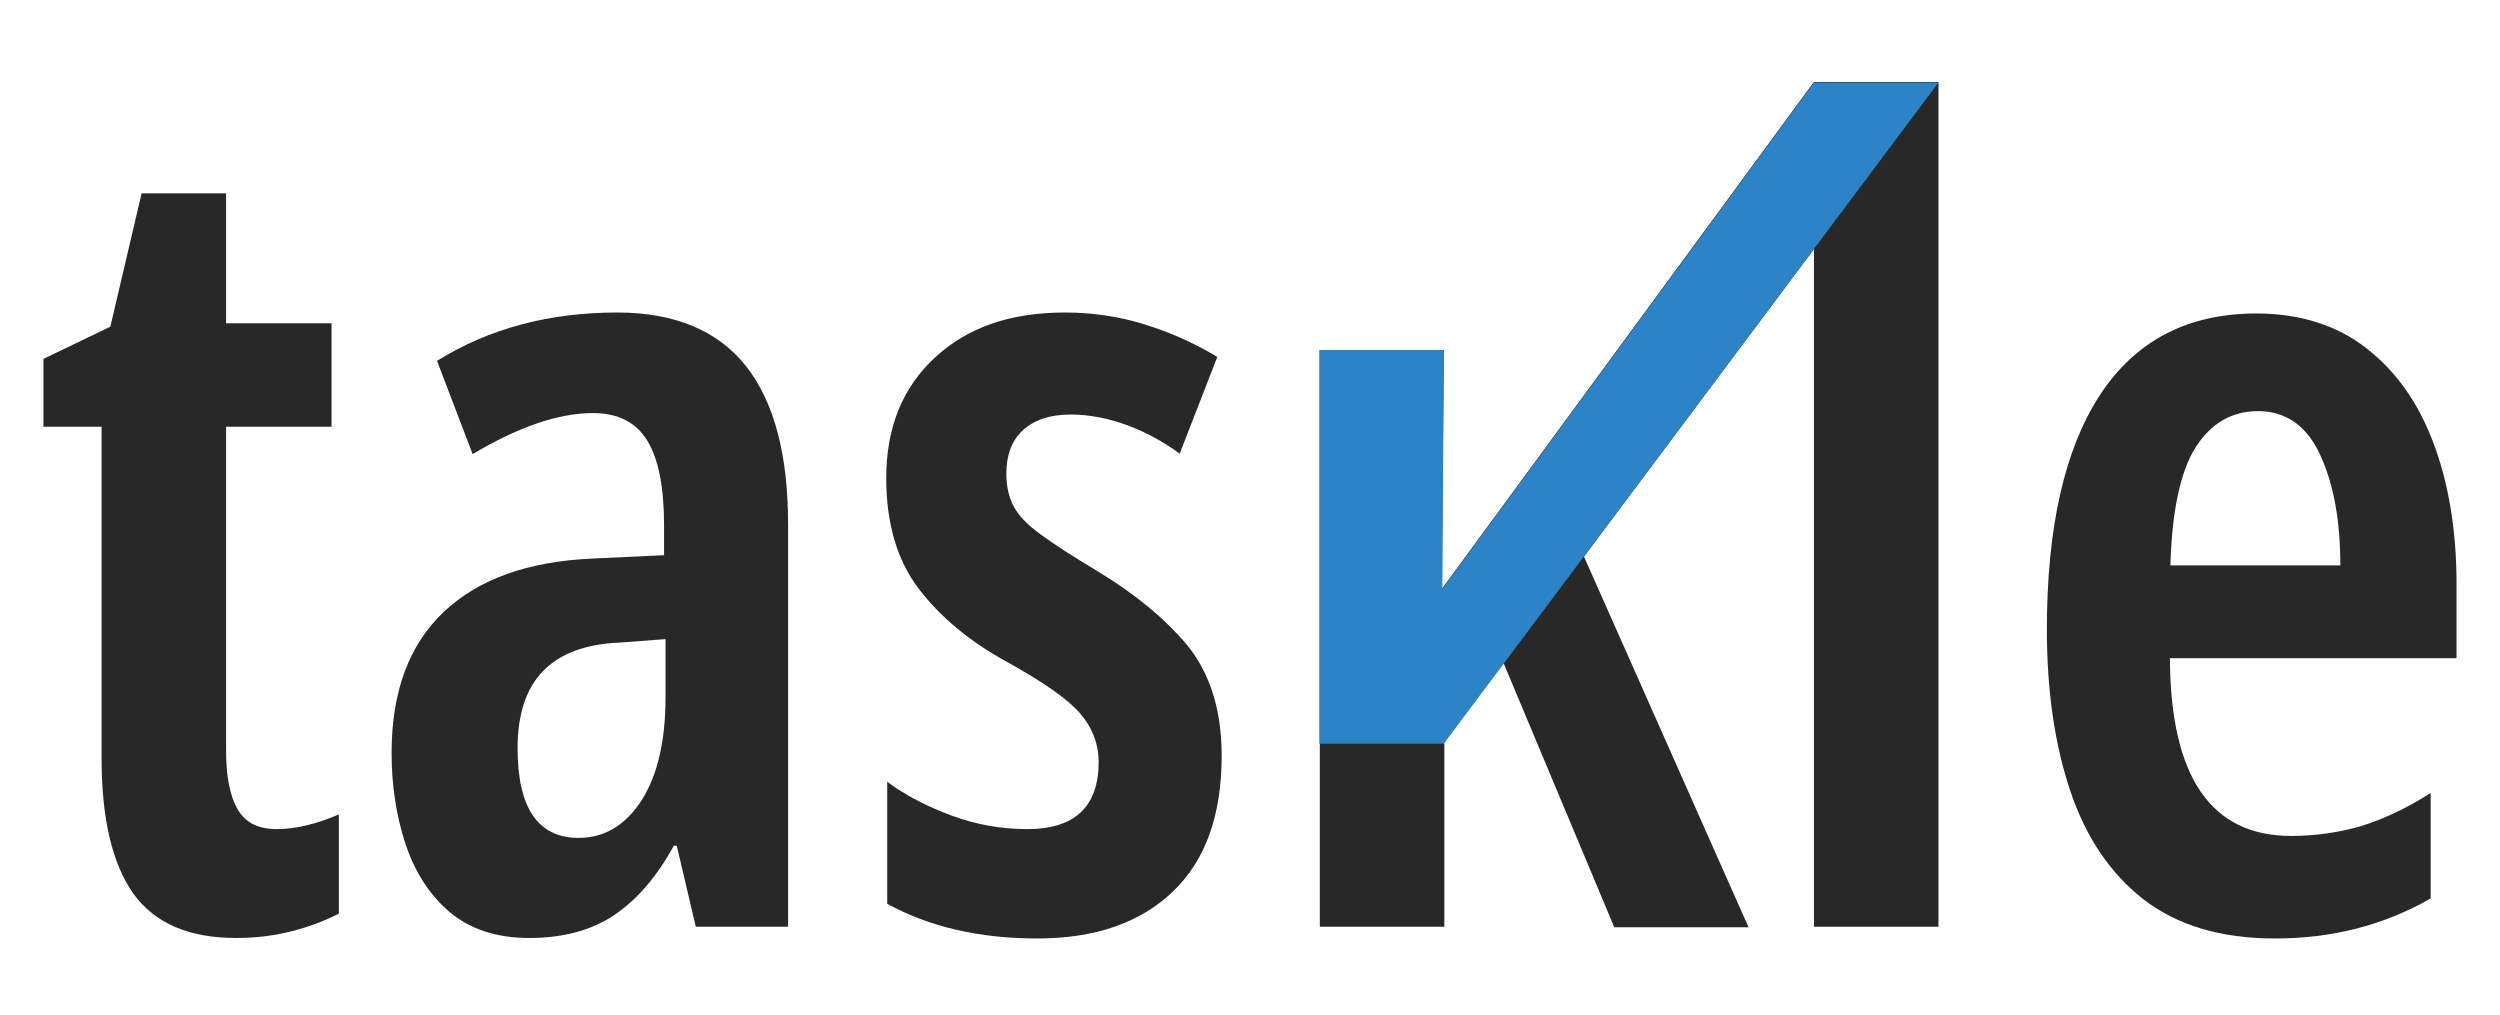 <?xml version="1.0" encoding="utf-8"?>
<!-- Generator: Adobe Illustrator 18.1.1, SVG Export Plug-In . SVG Version: 6.00 Build 0)  -->
<svg version="1.1" id="Layer_1" xmlns="http://www.w3.org/2000/svg" xmlns:xlink="http://www.w3.org/1999/xlink" x="0px" y="0px"
	 viewBox="0 0 512 207.8" enable-background="new 0 0 512 207.8" xml:space="preserve">
<path fill="#282828" d="M56.7,169.8c3.8,0,8-1,12.7-3v20.3c-2.9,1.5-6.1,2.7-9.6,3.6c-3.5,0.9-7.3,1.4-11.4,1.4
	c-9.7,0-16.7-3-21.1-9.1c-4.3-6.1-6.5-15.3-6.5-27.8V87.4H8.9V73.5l13.7-6.6L29,39.6h17.3v26.6h21.6v21.2H46.3v66.2
	c0,5.5,0.8,9.5,2.4,12.2C50.3,168.5,52.9,169.8,56.7,169.8z"/>
<path fill="#282828" d="M126.4,64c11.8,0,20.6,3.7,26.4,11c5.8,7.4,8.6,18.2,8.6,32.4v82.4h-18.9l-3.9-16.6H138
	c-3.5,6.4-7.6,11.1-12.2,14.2c-4.6,3.1-10.4,4.7-17.4,4.7c-6.7,0-12.1-1.8-16.3-5.3c-4.2-3.6-7.2-8.3-9.1-14.1
	c-1.9-5.8-2.8-12-2.8-18.5c0-12.6,3.6-22.2,10.7-28.9c7.1-6.7,17.2-10.3,30.3-10.9l14.8-0.7v-6.1c0-7.7-1.1-13.5-3.4-17.3
	c-2.3-3.8-6-5.7-11.2-5.7c-7,0-15.2,2.8-24.6,8.4l-7.3-19.1C100.3,67.2,112.6,64,126.4,64z M136.2,130.9l-9.3,0.7
	c-14,0.6-20.9,7.8-20.9,21.6c0,12.3,4.2,18.4,12.5,18.4c5.3,0,9.6-2.6,12.9-7.7c3.3-5.2,4.9-12.2,4.9-21.2V130.9z"/>
<path fill="#282828" d="M250.2,154.8c0,12.1-3.3,21.4-10,27.8c-6.7,6.4-15.9,9.6-27.8,9.6s-22.1-2.4-30.7-7.1v-25
	c3.6,2.7,8,5,13.1,6.9c5.1,1.9,10.3,2.8,15.6,2.8c9.7,0,14.6-4.6,14.6-13.7c0-3.8-1.3-7.1-3.8-10c-2.5-2.9-7.5-6.4-14.9-10.5
	c-7.7-4.2-13.8-9.3-18.2-15.1c-4.4-5.8-6.6-13.4-6.6-22.6c0-10.3,3.3-18.5,10-24.7C198.2,67,207,64,218.1,64c5.6,0,11,0.8,16.2,2.4
	c5.2,1.6,10.2,3.8,15,6.7l-7.7,19.8c-3.3-2.4-6.9-4.4-10.7-5.8c-3.8-1.4-7.7-2.2-11.6-2.2c-4.3,0-7.5,1.1-9.8,3.2
	c-2.3,2.1-3.4,5.1-3.4,8.9c0,2.6,0.5,4.8,1.5,6.7c1,1.9,2.8,3.8,5.6,5.8c2.7,2,6.6,4.5,11.6,7.5c7.6,4.6,13.7,9.6,18.4,15.2
	C247.8,137.9,250.2,145.4,250.2,154.8z"/>
<path fill="#282828" d="M295.7,71.7l-0.5,52.4l0.1-3.5l76.1-103.7H397L324.4,114l33.7,75.9h-27.5l-23-54.9l-11.8,12.7v42.1h-25.5
	V71.7H295.7z"/>
<path fill="#282828" d="M397,189.8h-25.5v-173H397V189.8z"/>
<path fill="#282828" d="M462.1,64.2c8.9,0,16.5,2.4,22.5,7.1c6.1,4.7,10.7,11.2,13.8,19.5c3.1,8.3,4.7,17.9,4.7,28.8v15.2h-58.7
	c0.1,24.3,8.4,36.4,24.8,36.4c5,0,9.8-0.7,14.3-2c4.5-1.4,9.3-3.6,14.3-6.8v21.6c-9.6,5.5-20.2,8.2-31.9,8.2c-11.1,0-20-2.7-26.9-8
	c-6.8-5.3-11.8-12.7-15-22.2c-3.2-9.5-4.8-20.5-4.8-33.1c0-20.8,3.6-36.8,10.8-47.9C437.3,69.8,448,64.2,462.1,64.2z M462.5,84.2
	c-5.5,0-9.7,2.5-12.9,7.5c-3.1,5-4.8,13.1-5.1,24.1h34.8c0-9.3-1.4-16.8-4.2-22.8C472.4,87.2,468.1,84.2,462.5,84.2z"/>
<polygon fill="#2C83C5" points="270.2,71.7 295.7,71.7 295.4,120.6 371.5,16.9 397,16.9 295.7,152.3 270.2,152.3 "/>
</svg>
